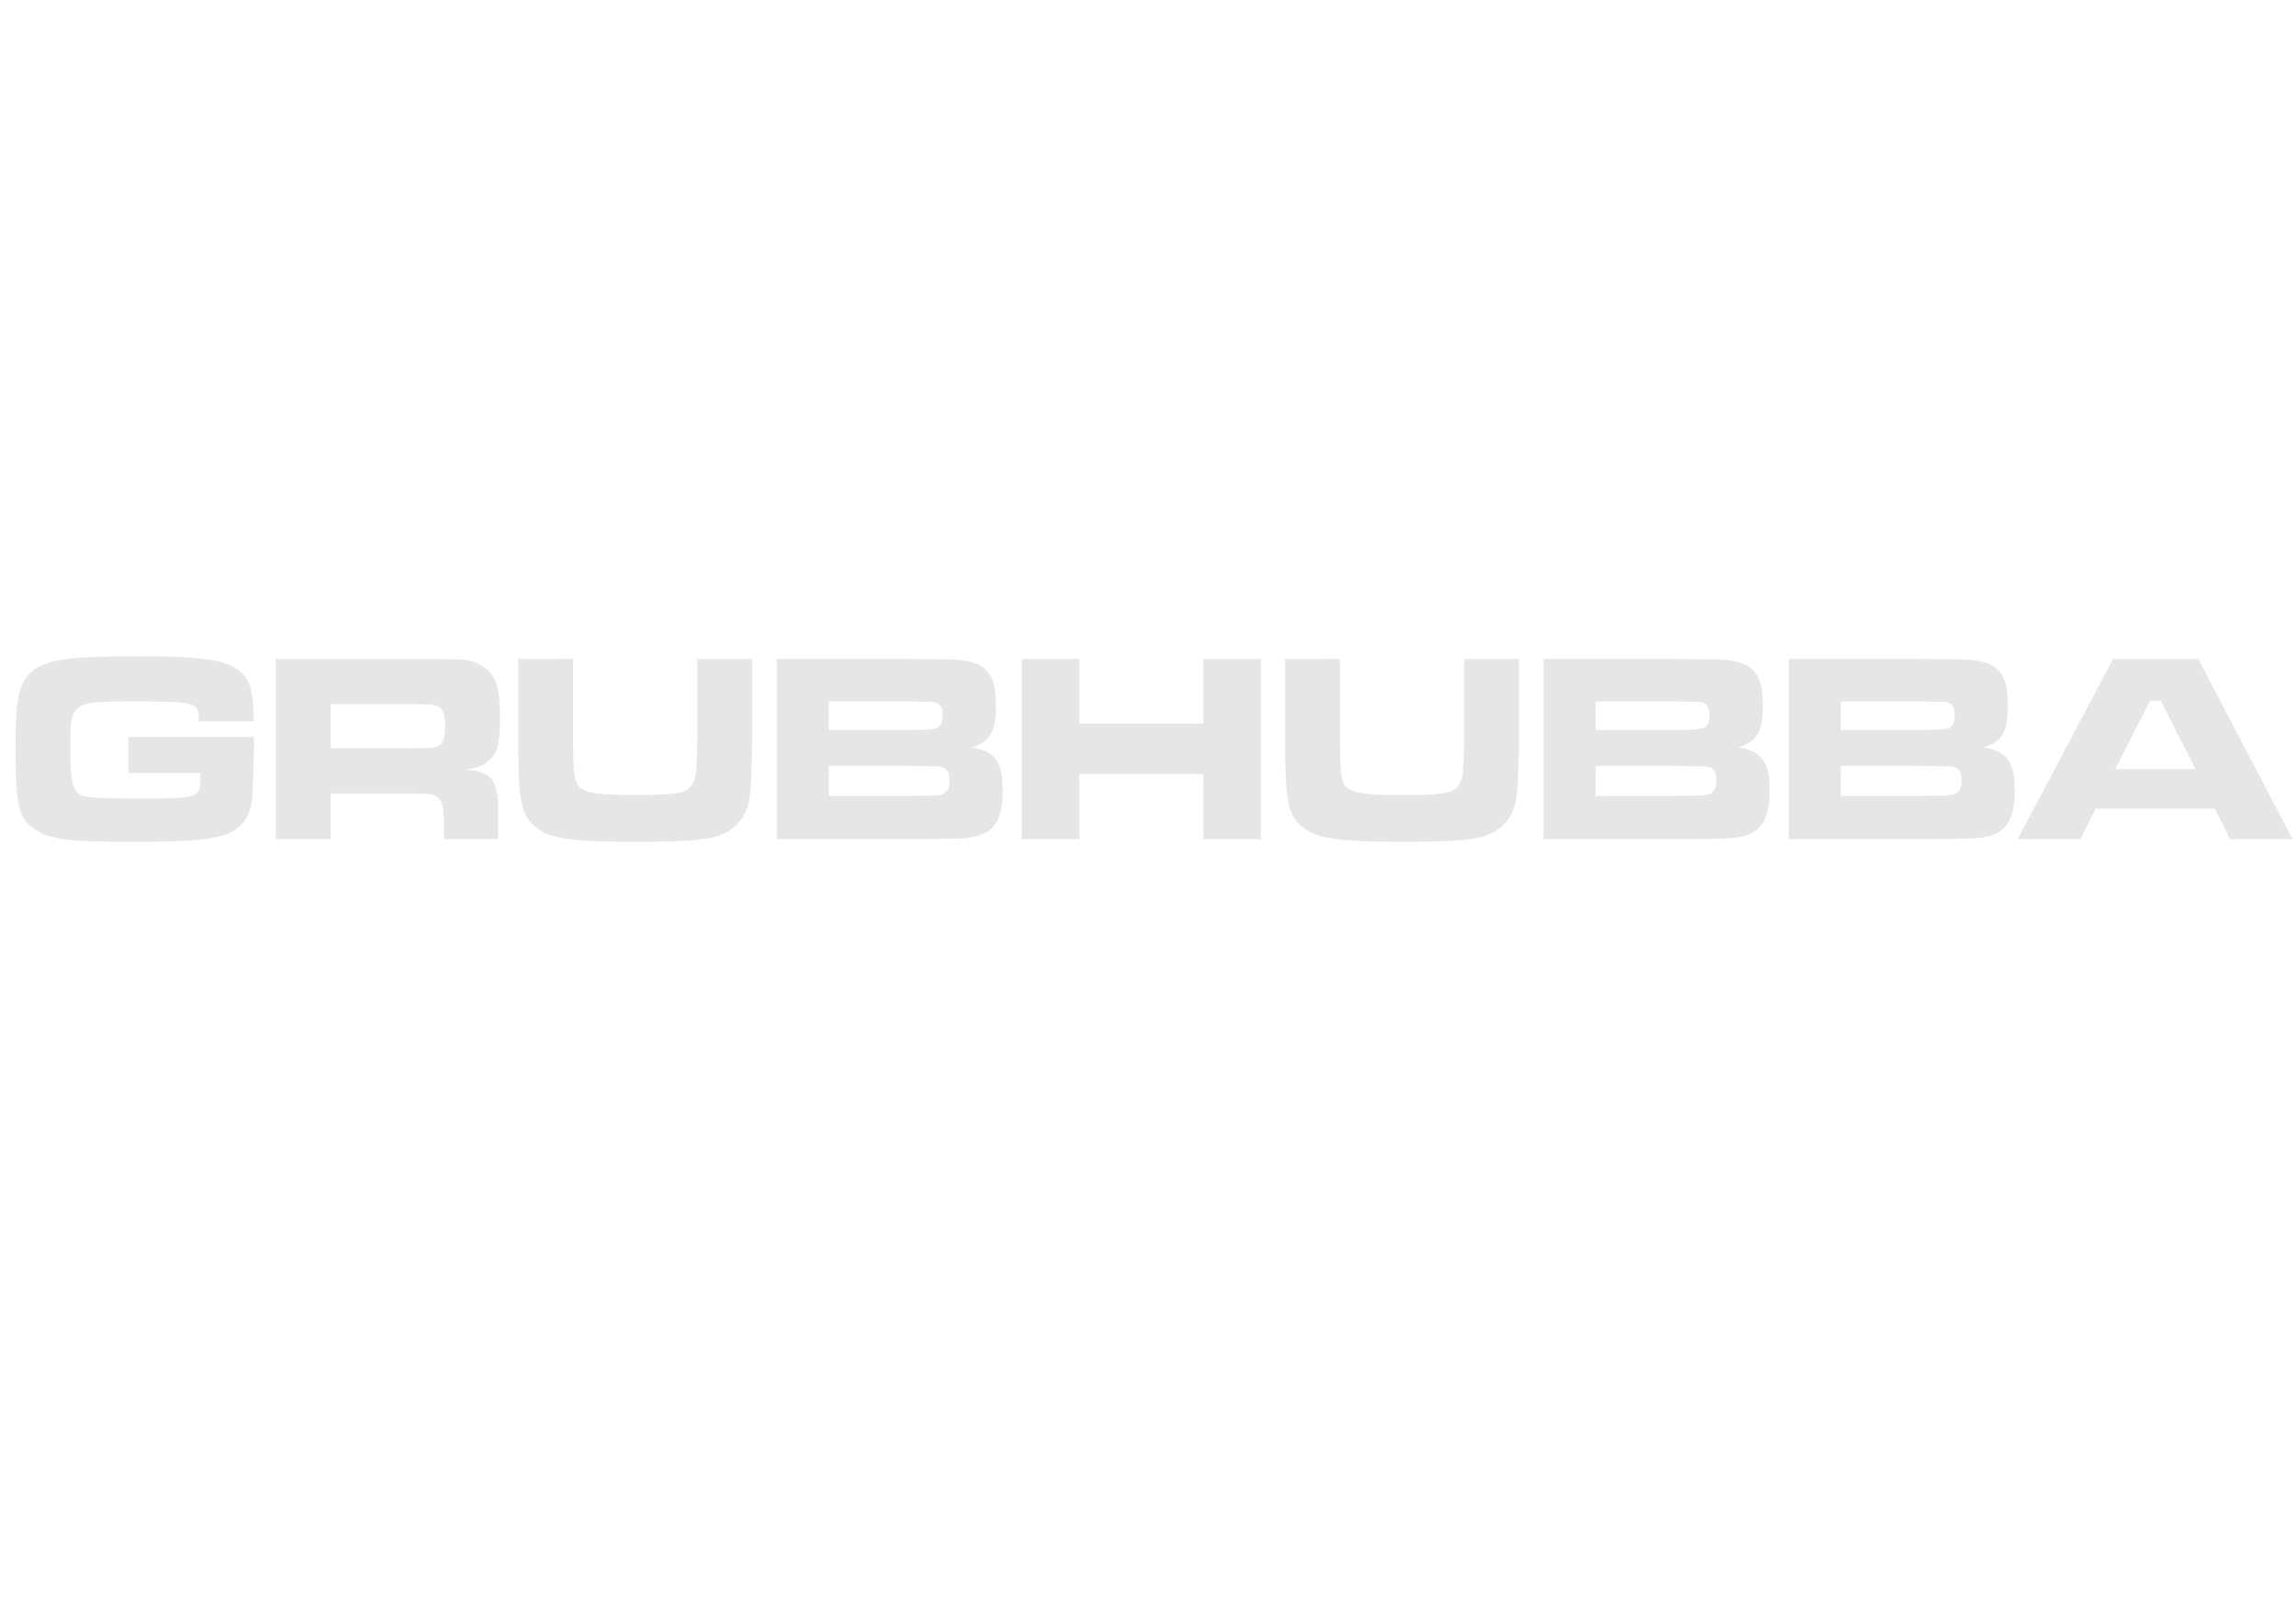 <?xml version="1.0" encoding="UTF-8" standalone="no"?>
<!-- Created with Inkscape (http://www.inkscape.org/) -->

<svg
   width="297mm"
   height="210mm"
   viewBox="0 0 297 210"
   version="1.1"
   id="svg1"
   xmlns="http://www.w3.org/2000/svg"
   xmlns:svg="http://www.w3.org/2000/svg">
  <defs
     id="defs1" />
  <g
     id="layer1"
     transform="matrix(1.709,0,0,1.709,-38.527,-113.329)">
    <path
       d="m 32.26,122.092 v 2.718 h 5.457 v 0.388 c 0,1.512 -0.123,1.553 -4.966,1.553 l -2.432,-0.041 c -1.165,-0.041 -1.533,-0.102 -1.88,-0.388 -0.45,-0.368 -0.572,-1.063 -0.572,-3.372 0,-3.536 0.02,-3.556 4.926,-3.556 3.107,0 4.067,0.082 4.476,0.368 0.266,0.184 0.307,0.347 0.327,1.145 h 4.149 c -0.02,-2.003 -0.184,-2.841 -0.756,-3.515 -0.899,-1.083 -2.78,-1.41 -7.848,-1.41 -8.829,0 -9.422,0.429 -9.422,6.806 0,4.476 0.225,5.477 1.431,6.274 1.145,0.777 2.596,0.961 7.276,0.961 3.699,0 5.13,-0.082 6.52,-0.368 1.635,-0.327 2.514,-1.267 2.677,-2.861 0.061,-0.654 0.143,-2.984 0.143,-4.333 v -0.368 z m 11.159,7.726 h 4.149 v -3.454 h 5.866 c 1.717,0 2.023,0.041 2.309,0.368 0.327,0.347 0.409,0.838 0.409,2.371 v 0.715 h 4.088 v -1.267 c 0.082,-3.147 -0.286,-3.761 -2.391,-4.006 0.818,-0.123 1.206,-0.266 1.594,-0.572 0.736,-0.552 0.94,-1.328 0.94,-3.352 0,-2.371 -0.307,-3.27 -1.349,-3.904 -0.879,-0.531 -0.879,-0.531 -5.58,-0.531 H 43.419 Z m 4.149,-6.867 v -3.352 h 5.845 c 1.88,0.021 1.942,0.021 2.228,0.143 0.429,0.184 0.593,0.572 0.593,1.492 0,0.858 -0.123,1.267 -0.45,1.472 -0.286,0.204 -0.286,0.204 -2.371,0.245 z m 14.204,-6.765 v 6.274 c 0.02,2.207 0.02,2.207 0.041,2.657 0.102,2.003 0.327,2.841 1.001,3.536 1.022,1.083 2.657,1.369 7.869,1.369 3.168,0 4.537,-0.082 5.764,-0.327 1.553,-0.327 2.596,-1.41 2.82,-2.964 0.123,-0.961 0.143,-1.185 0.204,-4.272 v -6.274 h -4.149 v 6.274 c 0,0.286 -0.02,0.94 -0.041,1.41 -0.061,1.288 -0.164,1.655 -0.491,2.003 -0.45,0.491 -1.308,0.613 -4.169,0.613 -3.536,0 -4.333,-0.225 -4.558,-1.308 -0.102,-0.552 -0.102,-0.572 -0.143,-2.718 v -6.274 z m 19.559,13.632 h 9.81 c 4.578,-0.021 4.803,-0.041 5.58,-0.307 1.206,-0.409 1.717,-1.41 1.717,-3.352 0,-2.187 -0.552,-2.984 -2.35,-3.291 1.369,-0.388 1.839,-1.185 1.839,-3.127 0,-2.473 -0.736,-3.331 -2.964,-3.495 -0.613,-0.041 -0.613,-0.041 -3.842,-0.061 h -9.79 z m 3.945,-8.257 v -2.166 h 5.845 c 1.88,0.021 1.942,0.021 2.166,0.061 0.429,0.102 0.613,0.409 0.613,0.981 0,0.49 -0.143,0.838 -0.45,0.961 -0.266,0.123 -0.858,0.164 -2.33,0.164 z m 0,4.987 v -2.269 h 5.866 c 2.412,0.021 2.412,0.021 2.616,0.061 0.47,0.102 0.654,0.388 0.654,1.022 0,0.572 -0.143,0.879 -0.491,1.022 -0.307,0.143 -0.307,0.143 -2.78,0.164 z m 14.613,-10.362 v 13.632 h 4.353 v -4.926 h 9.381 v 4.926 h 4.353 v -13.632 h -4.353 v 4.885 h -9.381 v -4.885 z m 19.927,0 v 6.274 c 0.021,2.207 0.021,2.207 0.041,2.657 0.102,2.003 0.327,2.841 1.001,3.536 1.022,1.083 2.657,1.369 7.869,1.369 3.168,0 4.537,-0.082 5.764,-0.327 1.553,-0.327 2.596,-1.41 2.82,-2.964 0.123,-0.961 0.143,-1.185 0.204,-4.272 v -6.274 h -4.149 v 6.274 c 0,0.286 -0.021,0.94 -0.041,1.41 -0.061,1.288 -0.164,1.655 -0.491,2.003 -0.45,0.491 -1.308,0.613 -4.169,0.613 -3.536,0 -4.333,-0.225 -4.558,-1.308 -0.102,-0.552 -0.102,-0.572 -0.143,-2.718 v -6.274 z m 19.559,13.632 h 9.81 c 4.578,-0.021 4.803,-0.041 5.58,-0.307 1.206,-0.409 1.717,-1.41 1.717,-3.352 0,-2.187 -0.552,-2.984 -2.35,-3.291 1.369,-0.388 1.839,-1.185 1.839,-3.127 0,-2.473 -0.736,-3.331 -2.964,-3.495 -0.613,-0.041 -0.613,-0.041 -3.842,-0.061 h -9.79 z m 3.945,-8.257 v -2.166 h 5.845 c 1.88,0.021 1.942,0.021 2.166,0.061 0.429,0.102 0.613,0.409 0.613,0.981 0,0.49 -0.143,0.838 -0.45,0.961 -0.266,0.123 -0.858,0.164 -2.33,0.164 z m 0,4.987 v -2.269 h 5.866 c 2.412,0.021 2.412,0.021 2.616,0.061 0.47,0.102 0.654,0.388 0.654,1.022 0,0.572 -0.143,0.879 -0.491,1.022 -0.307,0.143 -0.307,0.143 -2.78,0.164 z m 14.613,3.27 h 9.81 c 4.578,-0.021 4.803,-0.041 5.58,-0.307 1.206,-0.409 1.717,-1.41 1.717,-3.352 0,-2.187 -0.552,-2.984 -2.35,-3.291 1.369,-0.388 1.839,-1.185 1.839,-3.127 0,-2.473 -0.736,-3.331 -2.964,-3.495 -0.613,-0.041 -0.613,-0.041 -3.842,-0.061 h -9.79 z m 3.945,-8.257 v -2.166 h 5.845 c 1.88,0.021 1.942,0.021 2.166,0.061 0.429,0.102 0.613,0.409 0.613,0.981 0,0.49 -0.143,0.838 -0.45,0.961 -0.266,0.123 -0.858,0.164 -2.33,0.164 z m 0,4.987 v -2.269 h 5.866 c 2.412,0.021 2.412,0.021 2.616,0.061 0.47,0.102 0.654,0.388 0.654,1.022 0,0.572 -0.143,0.879 -0.491,1.022 -0.307,0.143 -0.307,0.143 -2.78,0.164 z m 29.472,3.27 h 4.721 l -7.133,-13.632 h -6.458 l -7.215,13.632 h 4.742 l 1.165,-2.31 h 9.013 z m -2.616,-5.293 h -6.091 l 2.636,-5.171 h 0.818 z"
       id="text1"
       style="font-weight:bold;font-size:15.857px;line-height:1.25;font-family:'Microgramma D Extended';-inkscape-font-specification:'Microgramma D Extended Bold';opacity:1;fill:#e6e6e6;fill-opacity:1;stroke-width:1.095"
       aria-label="GRUBHUBBA" />
  </g>
</svg>
